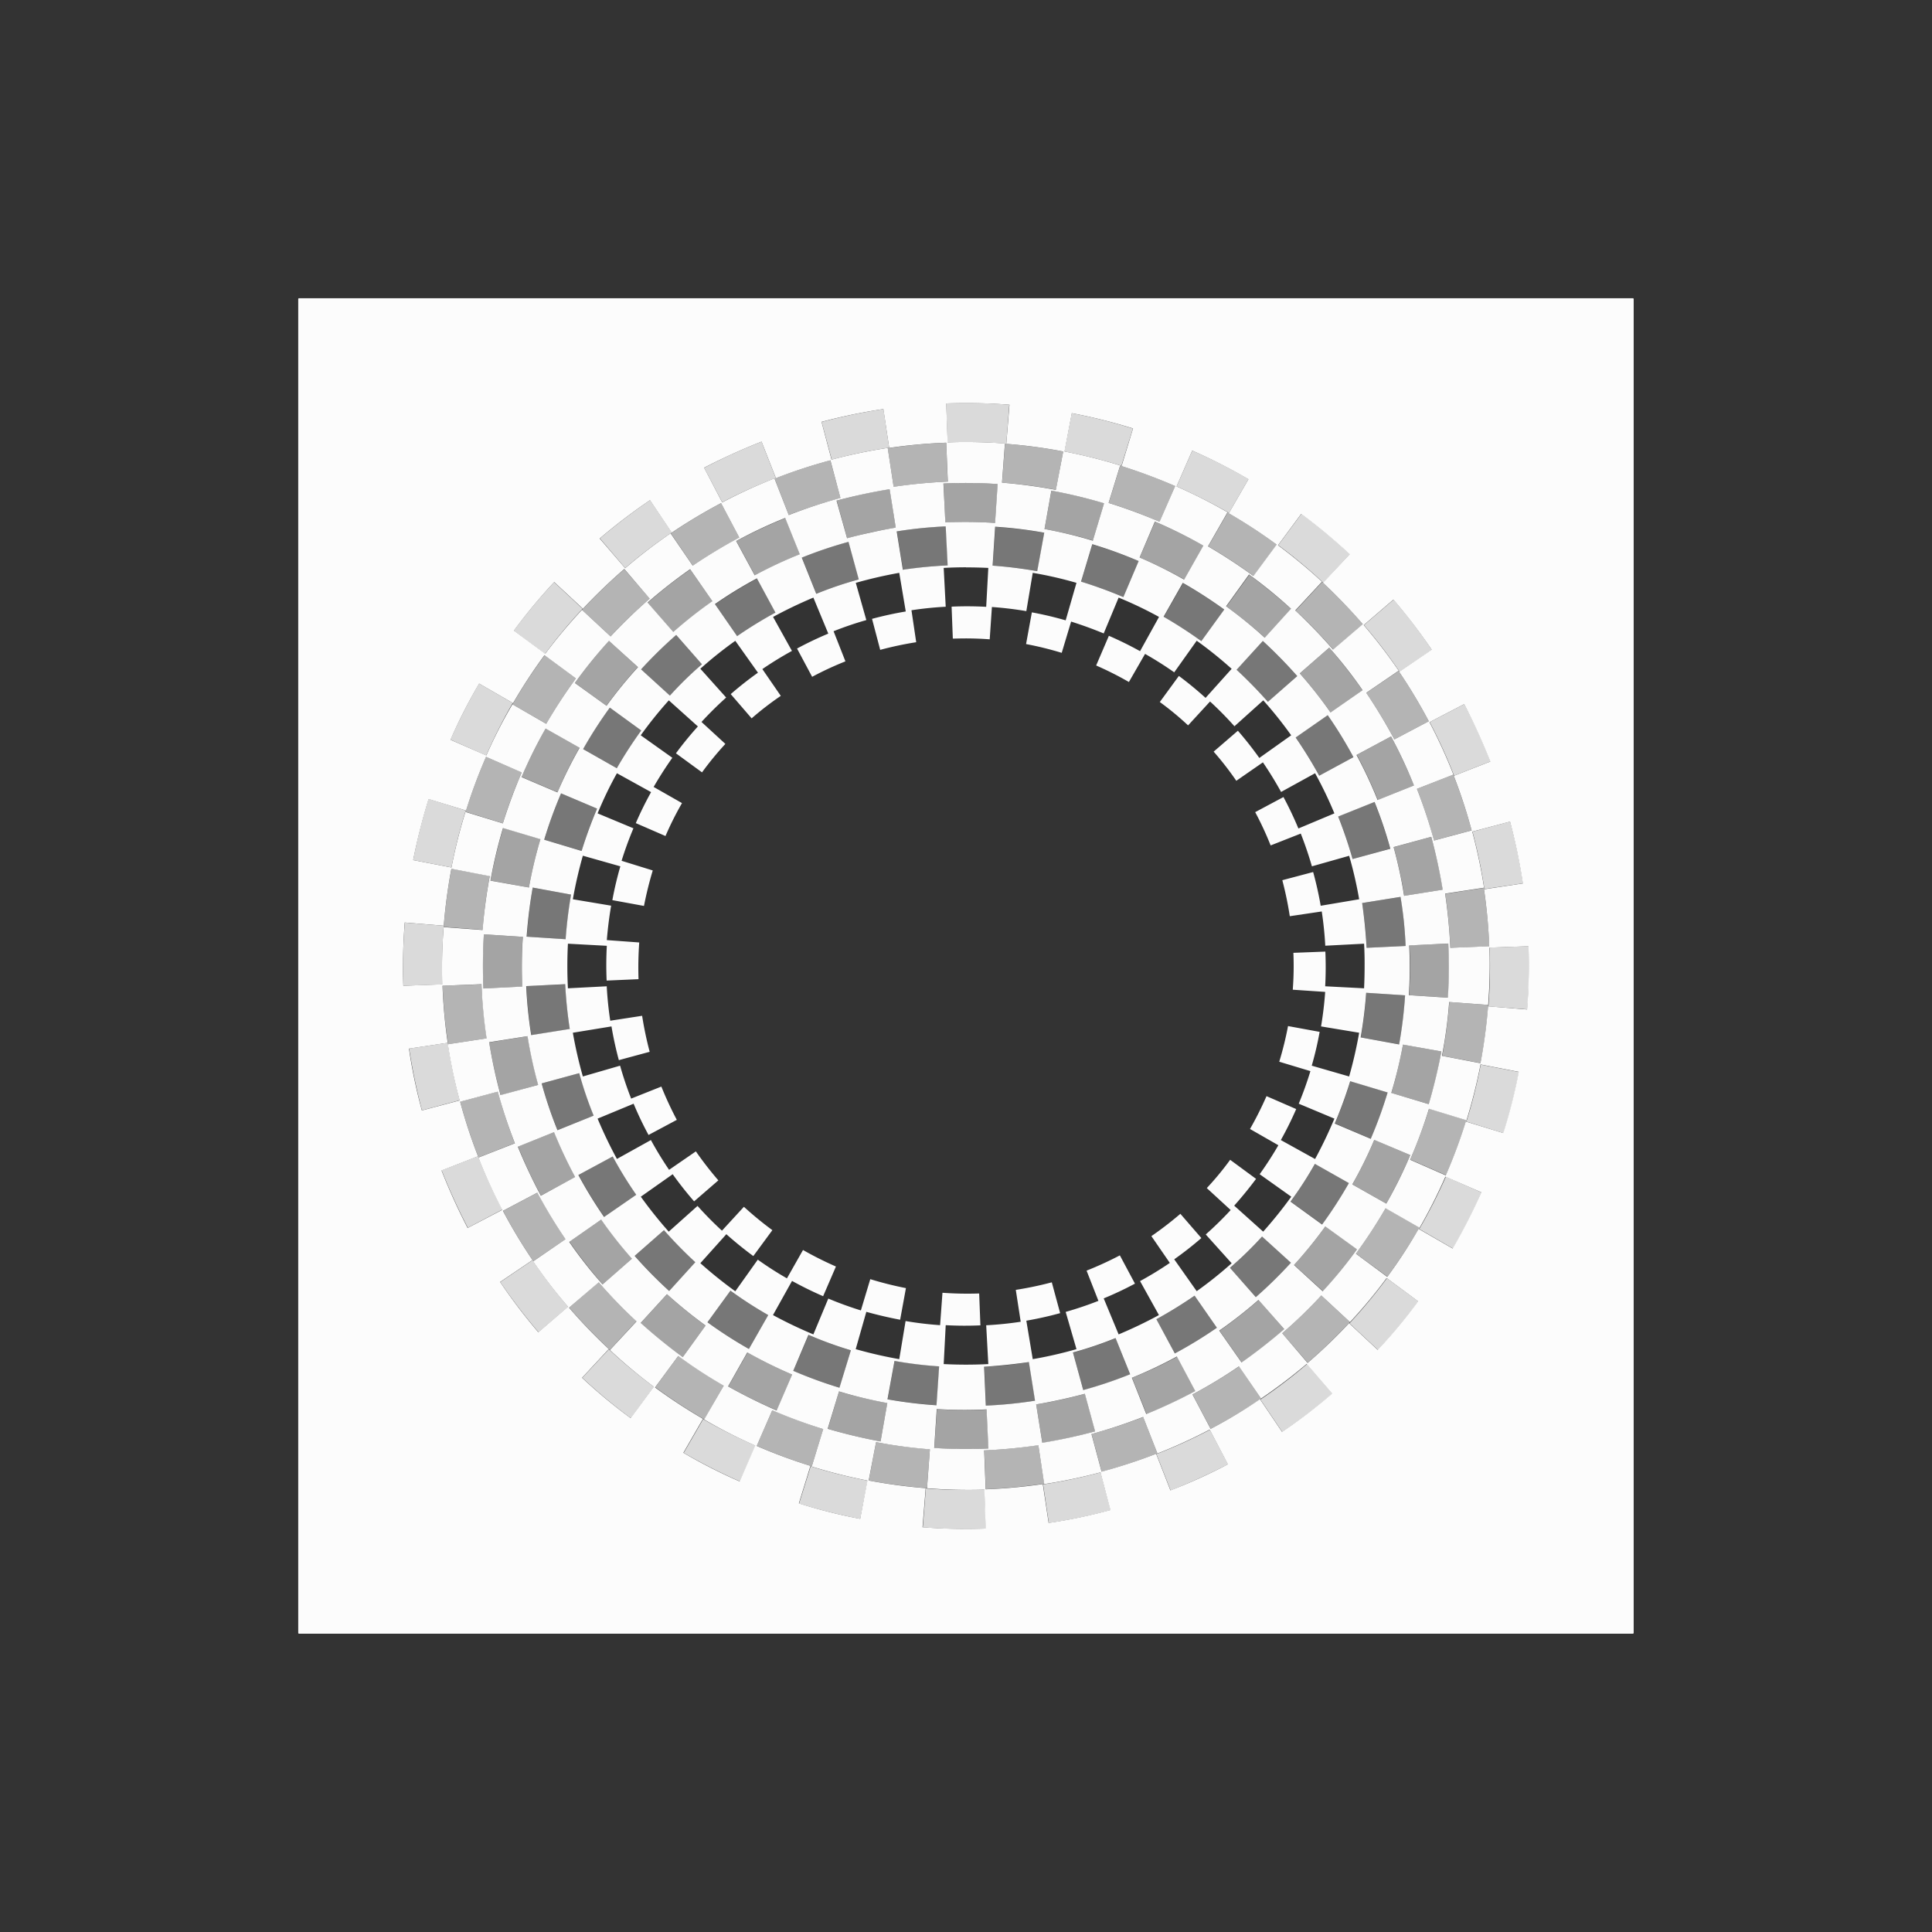 <?xml version='1.0' encoding='ASCII'?>
<svg xmlns="http://www.w3.org/2000/svg" width="16" height="16" viewBox="-3 -3 22 22">
<rect x="-3" y="-3" width="22" height="22" fill="#333333" stroke="none"/>
<defs><style id="current-color-scheme" type="text/css">.ColorScheme-Text{color:#fcfcfc; fill:currentColor;}</style></defs><g fill="currentColor" class="ColorScheme-Text" style="fill:currentColor">
<style id="current-color-scheme" type="text/css" class="ColorScheme-Text" fill="currentColor" style="fill:currentColor">
.ColorScheme-Text{color:#fcfcfc}
</style>
<path d="M.404.396a.01.01 0 0 0-.008.008v15.191q.001.007.008.008h15.191a.01.01 0 0 0 .008-.008V.405a.01.01 0 0 0-.008-.009zm7.371 1.198q.362-.013.72.015l-.036.442a6 6 0 0 0-.668-.014zm-.716.064.066.44a6 6 0 0 0-.656.136l-.114-.43q.35-.093.704-.146m2.146.047q.354.067.697.174l-.13.426a6 6 0 0 0-.65-.164zm-3.533.324.162.412a6 6 0 0 0-.61.28l-.206-.395a7 7 0 0 1 .654-.297m2.103.012.018.443a6 6 0 0 0-.617.059l-.067-.44q.335-.05.666-.062m.668.012q.336.025.664.088l-.084.437a6 6 0 0 0-.613-.082zm2.133.078q.33.145.64.326l-.222.385a6 6 0 0 0-.596-.303zm-4.12.111.114.428a6 6 0 0 0-.588.195l-.162-.414a6 6 0 0 1 .635-.209m3.3.06q.32.1.627.233l-.178.406a6 6 0 0 0-.58-.214zm-2.012.204q.311-.015.617.006l-.029.443a5 5 0 0 0-.566-.006zm-.613.064.07.438a5 5 0 0 0-.28.055q-.138.029-.274.066l-.12-.428a6 6 0 0 1 .604-.13m1.842.016q.305.056.6.144l-.128.426q-.27-.082-.55-.133zm-4.57.11.247.367a6 6 0 0 0-.53.406l-.29-.338q.272-.232.572-.436m.81.033.207.392a6 6 0 0 0-.53.32l-.251-.367q.275-.187.574-.345m5.766.107a6 6 0 0 1 .56.365l-.264.358a6 6 0 0 0-.517-.338zm.84.016q.287.212.552.459l-.303.324a6 6 0 0 0-.513-.426zm-5.876.046.166.413a5 5 0 0 0-.513.24l-.211-.39q.27-.147.558-.263m4.21.041q.284.122.552.274l-.219.387a5 5 0 0 0-.507-.252zm-2.382.055.022.444a5 5 0 0 0-.51.05l-.07-.437a5 5 0 0 1 .558-.057m.563.004q.283.018.559.068l-.08.438a5 5 0 0 0-.508-.063zm-1.67.172.117.428q-.249.068-.484.164L6.13 3.35q.259-.105.533-.18m2.775.027q.27.081.528.192l-.174.41a5 5 0 0 0-.482-.176zM8 3.461q.128 0 .254.006l-.024.443a4 4 0 0 0-.394-.002l.014.364.097-.002q.162-.002.323.01l.025-.368q.198.014.392.047l.073-.436q.254.043.498.114l-.123.427a4 4 0 0 0-.385-.091l-.066.361q.206.039.406.1l.107-.356q.19.06.371.135l.17-.408q.237.097.46.22l-.216.39a4 4 0 0 0-.355-.175l-.145.338q.192.084.373.188l.184-.32a4 4 0 0 1 .332.21l.256-.36q.209.15.398.32l-.297.331a4 4 0 0 0-.304-.25l-.217.297q.169.123.322.266l.25-.272q.146.134.278.282l.328-.295q.17.19.318.398l-.363.258a4 4 0 0 0-.244-.31l-.276.238q.138.157.258.332l.303-.21q.111.163.207.337l.387-.213q.123.222.22.457l-.41.172a4 4 0 0 0-.17-.358l-.322.172q.098.183.176.379l.343-.135q.072.183.127.373l.424-.12q.07.242.114.495l-.438.074a4 4 0 0 0-.086-.384l-.351.093q.054.206.085.41l.364-.054a4 4 0 0 1 .04.39l.442-.023q.007.126.006.254 0 .128-.006.254l-.443-.023a4 4 0 0 0 .002-.395l-.364.014q.009.21-.007.42l.369.025q-.014.198-.047.393l.434.072a5 5 0 0 1-.114.498l-.426-.123q.055-.19.09-.385l-.36-.066q-.039.206-.1.406l.355.107q-.058.19-.133.371l.406.17a5 5 0 0 1-.22.46l-.39-.216q.096-.171.175-.353l-.338-.147a4 4 0 0 1-.188.374l.323.185a4 4 0 0 1-.213.33l.36.256a5 5 0 0 1-.32.398l-.33-.296q.131-.147.249-.305l-.295-.217q-.123.169-.266.322l.272.25q-.135.146-.284.278l.295.328q-.19.17-.398.318l-.256-.363q.16-.113.309-.242l-.239-.276a4 4 0 0 1-.33.254l.21.305a4 4 0 0 1-.339.207l.215.387a5 5 0 0 1-.459.22l-.17-.41q.182-.075.356-.168l-.172-.322a4 4 0 0 1-.379.174l.135.344q-.183.072-.373.126l.123.424q-.244.07-.498.114l-.073-.438q.196-.034.385-.086l-.095-.351a4 4 0 0 1-.41.086l.056.363a4 4 0 0 1-.393.04l.024.442a5 5 0 0 1-.508 0l.023-.443a4 4 0 0 0 .395.002l-.014-.363q-.21.007-.418-.008l-.027.369a4 4 0 0 1-.393-.047l-.072.434a5 5 0 0 1-.496-.114l.121-.425q.19.053.385.09l.066-.36a4 4 0 0 1-.406-.102l-.107.356a4 4 0 0 1-.371-.135l-.17.408a5 5 0 0 1-.46-.22l.217-.389q.172.095.354.174l.146-.338a4 4 0 0 1-.375-.188l-.183.323a4 4 0 0 1-.332-.213l-.256.36a5 5 0 0 1-.398-.32l.296-.33q.147.131.307.249l.217-.295a4 4 0 0 1-.324-.266l-.25.272a4 4 0 0 1-.278-.282l-.328.293a5 5 0 0 1-.318-.398l.363-.256q.115.161.244.309l.276-.239a4 4 0 0 1-.256-.33l-.305.21a4 4 0 0 1-.207-.339l-.387.215a5 5 0 0 1-.22-.459l.41-.17q.076.183.17.356l.322-.172a4 4 0 0 1-.176-.379l-.344.137a4 4 0 0 1-.126-.375l-.424.123a5 5 0 0 1-.114-.498l.44-.072q.033.195.084.384l.351-.095a4 4 0 0 1-.086-.41l-.363.056a4 4 0 0 1-.04-.392l-.442.023a5 5 0 0 1 0-.508l.443.024a4 4 0 0 0-.002.396l.363-.016q-.007-.21.008-.418l-.369-.027q.016-.198.049-.392l-.436-.073a5 5 0 0 1 .114-.496l.427.121a4 4 0 0 0-.091.385l.36.066q.04-.204.1-.404l-.355-.11a4 4 0 0 1 .135-.37l-.408-.17q.097-.237.22-.457l.389.215a4 4 0 0 0-.174.353l.338.147q.083-.193.188-.375l-.323-.184q.099-.171.213-.332l-.36-.256q.15-.209.32-.398l.331.297q-.132.146-.25.306l.297.217q.123-.169.266-.324l-.272-.25q.134-.146.281-.278l-.294-.328q.19-.17.398-.318l.258.363a4 4 0 0 0-.31.244l.238.276q.157-.137.332-.256l-.21-.305q.162-.111.337-.207l-.215-.387a5 5 0 0 1 .459-.22l.17.41q-.182.076-.356.17l.172.322q.183-.098.379-.176l-.135-.343q.183-.073.373-.127l-.12-.424a5 5 0 0 1 .495-.114l.074.44q-.195.033-.384.084l.093.353q.206-.055.41-.087l-.054-.364a4 4 0 0 1 .39-.04l-.023-.442Q7.872 3.46 8 3.46m-3.89.02.288.337a6 6 0 0 0-.445.43l-.326-.303q-.224.24-.418.5l-.357-.263q.212-.288.459-.553l.326.303-.01.013q.227-.244.482-.465m.75.003.253.364a5 5 0 0 0-.445.35l-.293-.335q.23-.201.484-.379m6.365.06q.25.181.478.39l-.299.33a5 5 0 0 0-.44-.358zm-5.604.044.211.39q-.226.123-.436.268l-.253-.365q.23-.16.478-.293m6.434.039q.244.227.465.482l-.338.29a6 6 0 0 0-.43-.446zm-1.584.012q.244.139.472.304l-.261.36q-.207-.15-.43-.278zm2.398.191q.232.27.436.57l-.368.25a6 6 0 0 0-.406-.53zM4.7 4.23l.293.334q-.193.167-.365.357L4.3 4.622q.189-.207.4-.392m-.765.068.33.299a5 5 0 0 0-.358.44l-.361-.26q.18-.25.389-.48m7.445.002q.207.19.392.4l-.334.293a5 5 0 0 0-.357-.365zm.756.076q.204.23.38.484l-.365.254a5 5 0 0 0-.35-.445zM3.2 4.461l.358.264a6 6 0 0 0-.338.517l-.385-.222q-.166.283-.297.582l-.408-.178a6 6 0 0 1 .326-.64l.385.222-.006.014q.167-.29.365-.559m9.725.178q.187.275.345.574l-.392.207a6 6 0 0 0-.32-.531zm.748.379a7 7 0 0 1 .297.654l-.414.162a6 6 0 0 0-.278-.61zm-9.73.039.359.261q-.15.207-.278.43L3.64 5.53a5 5 0 0 1 .304-.472m8.175.086q.16.23.293.478l-.39.211a5 5 0 0 0-.268-.435zm-8.906.152.387.219a5 5 0 0 0-.252.508l-.409-.174q.122-.285.274-.553m9.627.09q.146.27.261.558l-.414.166a5 5 0 0 0-.24-.513zm-10.305.232.406.178a6 6 0 0 0-.215.58l-.424-.13a6 6 0 0 1 .233-.628m11.014.203a6 6 0 0 1 .209.635l-.428.115a6 6 0 0 0-.195-.588zm-10.16.213.41.174a5 5 0 0 0-.176.482l-.426-.128a5 5 0 0 1 .192-.528m-1.508.065.424.13a6 6 0 0 0-.164.649l-.436-.084q.07-.353.176-.695m10.771.033q.105.259.18.533l-.43.117a5 5 0 0 0-.164-.484zm1.543.224q.093.35.146.704l-.439.066a6 6 0 0 0-.137-.656zm-11.467.073.426.127a5 5 0 0 0-.131.55l-.438-.078q.055-.305.143-.6m10.57.101a6 6 0 0 1 .13.602l-.439.07a5 5 0 0 0-.12-.555zM2.14 6.893l.437.084a6 6 0 0 0-.082.613l-.443-.033a6 6 0 0 0-.016.652l-.443.016q-.012-.362.016-.72l.443.036v.016q.026-.336.088-.664m.926.214.437.08a5 5 0 0 0-.062.508l-.444-.029q.02-.283.069-.559m10.83.002q.05.335.062.666l-.443.018a6 6 0 0 0-.059-.617zm-.948.104q.023.138.038.28.014.139.02.279l-.444.021a6 6 0 0 0-.051-.51zM2.51 7.639l.444.029a5 5 0 0 0-.006.566l-.443.022a6 6 0 0 1 .005-.617m10.982.105q.015.311-.005.617l-.444-.029q.017-.28.004-.566zm.913.031q.012.361-.016.72l-.443-.036v-.016a6 6 0 0 1-.088.664l-.438-.084q.059-.303.082-.613l.444.033a6 6 0 0 0 .015-.652zm-11.922.432q.011.308.058.617l-.44.067a6 6 0 0 1-.062-.666zm.953 0a5 5 0 0 0 .052.51l-.439.07a5 5 0 0 1-.057-.558zm9.12.098.444.029a5 5 0 0 1-.068.559l-.438-.08a5 5 0 0 0 .063-.508m-9.55.494a5 5 0 0 0 .121.555L2.7 9.47a6 6 0 0 1-.13-.602zm-.91.076q.049.33.137.656l-.43.114a6 6 0 0 1-.147-.704zm10.879.02.437.078a6 6 0 0 1-.144.6l-.426-.128q.082-.27.133-.55m.883.226.435.084a6 6 0 0 1-.176.697l-.423-.13a6 6 0 0 0 .164-.65M3.596 9.22q.068.249.164.484l-.412.166q-.105-.259-.18-.533zm8.779.092.426.128a5 5 0 0 1-.192.528l-.41-.174a5 5 0 0 0 .176-.482m-9.707.119a6 6 0 0 0 .195.588l-.414.162a6 6 0 0 1-.209-.635zm10.604.195.424.13a6 6 0 0 1-.233.628l-.406-.178q.124-.284.215-.58m-9.963.266q.107.264.24.511l-.39.213a6 6 0 0 1-.262-.558zm9.34.088.41.173q-.12.285-.273.553l-.387-.219q.14-.246.25-.507m-10.207.187a6 6 0 0 0 .277.61l-.394.206a7 7 0 0 1-.297-.654zm1.535.002q.122.226.268.436l-.366.253a5 5 0 0 1-.293-.478zm7.996.084.387.219a5 5 0 0 1-.305.472l-.36-.261q.152-.207.278-.43m1.486.146.409.178q-.146.33-.326.64l-.385-.222a6 6 0 0 0 .302-.596m-10.34.182q.147.275.32.53l-.366.251a6 6 0 0 1-.346-.574zm9.659.178.384.22q-.165.29-.365.561l-.357-.264q.183-.25.338-.517m-8.932.129q.162.233.35.445l-.334.293a5 5 0 0 1-.38-.484zm8.246.078.36.26q-.18.25-.39.478l-.327-.299a5 5 0 0 0 .357-.44m-7.531.043q.169.192.357.365l-.298.328a5 5 0 0 1-.393-.4zm6.81.072.329.299a5 5 0 0 1-.4.392l-.294-.334q.193-.167.366-.357m-8.31.27q.19.28.406.53l-.338.29q-.232-.271-.435-.572zm9.728.203.358.265a6 6 0 0 1-.46.553l-.325-.303.01-.013a6 6 0 0 1-.483.465l-.289-.338q.236-.204.445-.43l.327.303q.224-.24.417-.502m-8.972.049q.203.235.43.445l-.303.326q.24.224.5.418l-.264.357a6 6 0 0 1-.553-.459l.303-.326.014.01a6 6 0 0 1-.465-.482zm1.5.095q.206.15.43.278l-.22.386a5 5 0 0 1-.472-.304zm-.723.04q.21.19.44.357l-.26.36a6 6 0 0 1-.479-.39zm6.008.017.254.365a5 5 0 0 1-.479.293l-.21-.39a5 5 0 0 0 .435-.268m.728.049.293.332a6 6 0 0 1-.486.38l-.254-.363a5 5 0 0 0 .447-.35m-5.125.398q.236.102.483.176l-.13.426a5 5 0 0 1-.526-.192zm3.497.037.166.412q-.26.105-.534.18l-.117-.428q.248-.068.485-.164M5.51 12.4q.248.14.51.252l-.176.409a6 6 0 0 1-.553-.274zm-.787.041q.25.184.518.338l-.223.385q.284.166.582.297l-.178.408a6 6 0 0 1-.64-.326l.222-.385.014.006a6 6 0 0 1-.559-.365zm5.678.006.21.393q-.27.145-.558.262l-.164-.413q.265-.107.512-.242m-3.215.05q.25.045.508.062l-.03.443a5 5 0 0 1-.558-.068zm1.53.013.07.44a5 5 0 0 1-.56.056l-.02-.443a6 6 0 0 0 .51-.053m3.163.021.29.338q-.27.232-.57.436l-.25-.37.01-.01q-.274.189-.573.346l-.207-.392q.276-.147.529-.32l.252.367q.272-.185.52-.395m-5.326.313q.27.082.55.133l-.077.437a6 6 0 0 1-.602-.144zm2.799.027.117.428a6 6 0 0 1-.601.13l-.07-.437q.138-.023.279-.054.139-.03.275-.067m-1.686.174q.281.018.567.004l.021.445q-.31.015-.617-.006zm-1.873.014q.285.123.58.214l-.13.424a6 6 0 0 1-.627-.232zm4.223.076.162.414a6 6 0 0 1-.635.209l-.115-.428a6 6 0 0 0 .588-.195m.758.144.207.395a6 6 0 0 1-.654.297l-.162-.414a6 6 0 0 0 .609-.278m-3.799.143q.304.058.613.082l-.033.443q.325.026.653.016l.015.443q-.36.013-.719-.015l.036-.444h.015a6 6 0 0 1-.664-.088zm1.848.035.066.44a6 6 0 0 1-.666.062l-.017-.443a6 6 0 0 0 .617-.059m-2.596.238q.32.1.649.164l-.082.436a6 6 0 0 1-.698-.176zm3.303.07.113.43a6 6 0 0 1-.703.147l-.066-.44q.329-.049.656-.136" class="ColorScheme-Text" style="fill:currentColor" fill="currentColor"/>
<path d="M7.492 3.014q-.141.015-.279.036l.07.44a5 5 0 0 1 .51-.053l-.021-.444a5 5 0 0 0-.28.021m-.828.155q-.274.075-.533.18l.165.412q.237-.095.486-.164zm1.67-.17-.03.443q.259.017.509.062l.079-.437A5 5 0 0 0 8.334 3m-2.712.588a5 5 0 0 0-.48.294l.254.365q.21-.145.437-.268zm3.817-.39-.128.426q.246.075.482.175l.174-.409a5 5 0 0 0-.528-.191M4.7 4.228a5 5 0 0 0-.401.394l.328.3q.173-.189.366-.36zm5.771-.588-.22.387q.224.126.431.277l.261-.36a5 5 0 0 0-.472-.304M3.944 5.057q-.165.228-.305.472l.387.22q.127-.224.277-.431zm7.435-.758-.3.328q.19.173.36.366l.333-.293a5 5 0 0 0-.393-.401m-7.99 1.734a5 5 0 0 0-.191.529l.426.127q.074-.247.174-.481zm8.73-.89-.365.253q.145.21.268.437l.39-.211a5 5 0 0 0-.294-.48M3.066 7.108A5 5 0 0 0 3 7.666l.443.03q.017-.258.062-.509zm9.584-.977-.412.165q.095.237.164.486l.428-.118q-.075-.274-.18-.533M2.994 8.228a5 5 0 0 0 .057.56l.438-.07a5 5 0 0 1-.052-.51zm9.956-1.015-.44.07a5 5 0 0 1 .053.51l.444-.021a5 5 0 0 0-.057-.559M3.598 9.218l-.429.119q.075.274.18.532l.412-.165a5 5 0 0 1-.163-.486m8.96-.913a5 5 0 0 1-.062.508l.437.079q.05-.275.068-.558zm-8.58 1.862-.39.211q.133.249.294.48l.365-.254a5 5 0 0 1-.269-.437m8.399-.856q-.075.246-.175.481l.409.175q.11-.258.191-.528zm-7.815 1.696-.334.293q.186.212.393.402l.3-.329a5 5 0 0 1-.359-.366m7.413-.756a5 5 0 0 1-.278.431l.36.261q.165-.227.304-.472zm-6.657 1.446-.261.36q.228.165.472.304l.22-.386a5 5 0 0 1-.431-.278m6.055-.618a5 5 0 0 1-.366.36l.293.333q.212-.185.402-.393zm-5.165 1.123-.175.409q.258.11.528.191l.128-.425a5 5 0 0 1-.481-.175m4.396-.448q-.21.145-.437.268l.211.391q.249-.135.48-.295zm-3.417.742-.079.437q.275.05.558.068l.03-.443a5 5 0 0 1-.509-.062m2.517-.257q-.237.095-.485.164l.117.428q.274-.075.533-.18zm-1.496.324.02.444a5 5 0 0 0 .56-.057l-.07-.44a4 4 0 0 1-.51.053" opacity=".336" class="ColorScheme-Text" fill="currentColor" style="fill:currentColor"/>
<path d="M6.827 2.627q-.15.033-.299.074l.119.429a5 5 0 0 1 .554-.121l-.07-.439q-.153.024-.304.057m-.883.272a6 6 0 0 0-.559.262l.211.39q.248-.133.513-.24zm1.8-.393.02.444q.286-.014.568.005l.029-.443a5 5 0 0 0-.617-.006m-2.884.978q-.255.177-.486.38l.293.334q.212-.186.447-.35zm4.113-.898-.079.438q.28.05.551.131l.128-.425a6 6 0 0 0-.6-.144m-5.039 1.71a6 6 0 0 0-.388.48l.36.26q.166-.23.357-.44zm6.219-1.356-.175.408q.262.112.509.251l.219-.386a6 6 0 0 0-.553-.273m-6.94 2.354a6 6 0 0 0-.274.553l.41.174q.11-.262.25-.508zm8.012-1.748-.26.36q.229.166.44.357l.298-.328a6 6 0 0 0-.478-.39M2.73 6.427a6 6 0 0 0-.144.6l.437.079a5 5 0 0 1 .132-.552zm9.406-2.052-.334.293q.186.212.35.446l.364-.254a6 6 0 0 0-.38-.485M2.51 7.639q-.02.306-.005.617l.444-.021q-.014-.286.004-.567zm10.33-2.253-.39.21q.133.249.24.514l.412-.166a6 6 0 0 0-.262-.558M2.57 8.87a6 6 0 0 0 .132.602l.428-.119a5 5 0 0 1-.121-.554zm10.728-2.341-.428.118a5 5 0 0 1 .121.554l.439-.07a6 6 0 0 0-.132-.603M3.311 9.89l-.412.166q.116.289.261.558l.391-.21a5 5 0 0 1-.24-.514m9.739-2.125q.013.286-.004.567l.443.029q.02-.306.005-.617zm-9.202 3.121-.364.254q.177.255.38.486l.334-.294a5 5 0 0 1-.35-.446m9.128-1.992q-.051.28-.132.552l.426.127q.089-.294.143-.6zm-8.38 2.843-.3.328q.229.209.479.39l.26-.36a5 5 0 0 1-.44-.358m8.055-1.758a5 5 0 0 1-.25.508l.386.219q.152-.269.273-.553zM5.513 12.4l-.22.387q.27.152.554.273l.174-.408a5 5 0 0 1-.508-.252m6.58-1.436q-.166.23-.357.44l.33.3q.208-.23.388-.48zm-5.539 1.88-.127.426q.294.088.6.144l.078-.438a5 5 0 0 1-.55-.131m4.778-1.042q-.212.186-.446.35l.254.364q.255-.177.485-.38zm-3.664 1.243-.03.443q.307.021.618.005l-.022-.443q-.285.014-.566-.005m2.735-.597q-.247.135-.513.24l.165.413q.29-.116.559-.262zm-1.605.543.071.439a6 6 0 0 0 .602-.132l-.118-.428a5 5 0 0 1-.555.121" opacity=".558" class="ColorScheme-Text" fill="currentColor" style="fill:currentColor"/>
<path d="M6.135 2.337a6 6 0 0 0-.315.113l.162.414a6 6 0 0 1 .589-.193l-.116-.43q-.16.044-.32.096m-.923.392q-.298.157-.573.345l.25.367a6 6 0 0 1 .53-.319zm1.897-.625.067.44a6 6 0 0 1 .616-.06l-.017-.443q-.332.013-.666.063m-3 1.377q-.255.22-.481.464l.325.302q.21-.226.446-.43zm4.335-1.428-.033.443q.31.024.613.081l.083-.436a6 6 0 0 0-.663-.088M3.202 4.461q-.2.27-.366.56l.385.221q.155-.267.338-.518zm6.554-2.159-.131.425q.295.091.58.215l.178-.407a6 6 0 0 0-.627-.233M2.535 5.617q-.134.308-.233.627l.424.131q.091-.295.216-.58zm8.444-2.78-.221.384q.267.155.518.339l.263-.358a6 6 0 0 0-.56-.366M2.141 6.892q-.063.328-.088.663l.443.033q.024-.31.081-.613zm9.914-3.265-.302.326q.226.21.43.445l.336-.29a6 6 0 0 0-.464-.481M2.04 8.225q.012.331.063.666l.44-.067a6 6 0 0 1-.06-.616zM12.926 4.64l-.368.25q.173.254.32.53l.392-.207a6 6 0 0 0-.344-.573M2.24 9.545a6 6 0 0 0 .209.635l.413-.162a6 6 0 0 1-.193-.589zM13.549 5.82l-.414.163a6 6 0 0 1 .194.588l.429-.116a6 6 0 0 0-.21-.635M3.122 10.58l-.394.208q.157.298.345.573l.367-.25a6 6 0 0 1-.318-.53m10.335-3.403q.046.308.058.615l.444-.017a6 6 0 0 0-.063-.665zM3.817 11.6l-.336.29q.22.255.464.481l.302-.326a6 6 0 0 1-.43-.445m9.687-3.19a6 6 0 0 1-.081.613l.436.083q.063-.328.088-.663zm-8.78 4.03-.263.357q.27.2.56.366l.221-.385a6 6 0 0 1-.518-.338m8.55-2.816a6 6 0 0 1-.216.58l.407.178q.134-.307.233-.627zm-7.479 3.433-.178.407q.307.134.627.233l.131-.424a6 6 0 0 1-.58-.216m6.984-2.3a6 6 0 0 1-.339.518l.358.263a6 6 0 0 0 .366-.56zm-5.803 2.665-.083.437q.328.061.663.087l.033-.443a6 6 0 0 1-.613-.081m5.07-1.67a6 6 0 0 1-.445.43l.29.336q.255-.22.481-.464zm-3.838 1.762.017.444q.33-.013.666-.063l-.067-.44q-.31.048-.616.06m2.902-.956q-.254.173-.53.32l.207.392q.299-.158.574-.344zm-1.68.77.115.43a6 6 0 0 0 .634-.21l-.161-.413a6 6 0 0 1-.589.194" opacity=".643" class="ColorScheme-Text" fill="currentColor" style="fill:currentColor"/>
<path d="M5.34 2.169q-.163.075-.322.158l.206.393a6 6 0 0 1 .61-.278l-.162-.413q-.166.065-.331.14m-.939.526q-.3.205-.571.436l.288.338q.253-.217.532-.406zm1.954-.89.115.429q.325-.087.654-.136l-.065-.44q-.353.053-.704.147M3.31 3.629q-.247.264-.46.553l.357.264q.198-.268.428-.514zm4.464-2.036.015.444q.337-.011.67.015l.034-.443a6 6 0 0 0-.72-.016m-5.318 3.19q-.181.311-.326.64l.408.18q.134-.307.302-.598zm6.749-3.078-.084.436q.33.064.65.163l.131-.424a6 6 0 0 0-.697-.175M1.88 6.097q-.107.343-.175.697l.436.084a6 6 0 0 1 .163-.649zm8.696-3.966-.178.408q.306.135.597.302l.222-.385a6 6 0 0 0-.64-.325M1.61 7.506a6 6 0 0 0-.016.719l.445-.015a6 6 0 0 1 .014-.669zm10.209-4.655-.264.357q.268.198.514.428l.303-.326a6 6 0 0 0-.553-.46M1.659 8.94q.053.353.146.704l.43-.115a6 6 0 0 1-.136-.655zm11.21-5.112-.338.29q.216.251.406.531l.368-.249a6 6 0 0 0-.436-.572m-10.84 6.499a7 7 0 0 0 .298.654l.394-.207a6 6 0 0 1-.278-.609zm11.645-5.31-.394.206a6 6 0 0 1 .278.61l.414-.162a6 6 0 0 0-.298-.654M3.064 11.35l-.368.249q.204.3.436.571l.338-.289a6 6 0 0 1-.406-.531m10.703-4.88q.087.325.136.654l.44-.065a6 6 0 0 0-.147-.704zm-9.834 5.894-.303.325q.264.247.553.46l.264-.357a6 6 0 0 1-.514-.428m10.03-4.574q.012.336-.014.67l.443.034q.028-.358.016-.72zm-8.956 5.37-.222.384q.312.181.64.325l.18-.407a6 6 0 0 1-.598-.302m8.854-4.037a6 6 0 0 1-.163.649l.424.132a6 6 0 0 0 .175-.697zm-7.63 4.574-.132.424q.343.107.697.175l.084-.436a6 6 0 0 1-.649-.163m7.233-3.298q-.135.306-.303.596l.385.223a6 6 0 0 0 .324-.64zm-5.921 3.55-.035.443q.358.028.72.016l-.016-.445a6 6 0 0 1-.669-.014m5.25-2.394q-.197.267-.427.514l.325.303q.247-.264.46-.553zm-3.915 2.348.065.44a6 6 0 0 0 .704-.147l-.114-.43a6 6 0 0 1-.655.137m3.006-1.371q-.253.217-.532.405l.249.369q.3-.204.572-.436zm-1.716 1.026.162.414a7 7 0 0 0 .654-.298l-.207-.393a6 6 0 0 1-.609.277" opacity=".829" class="ColorScheme-Text" fill="currentColor" style="fill:currentColor"/>
</g>
</svg>
